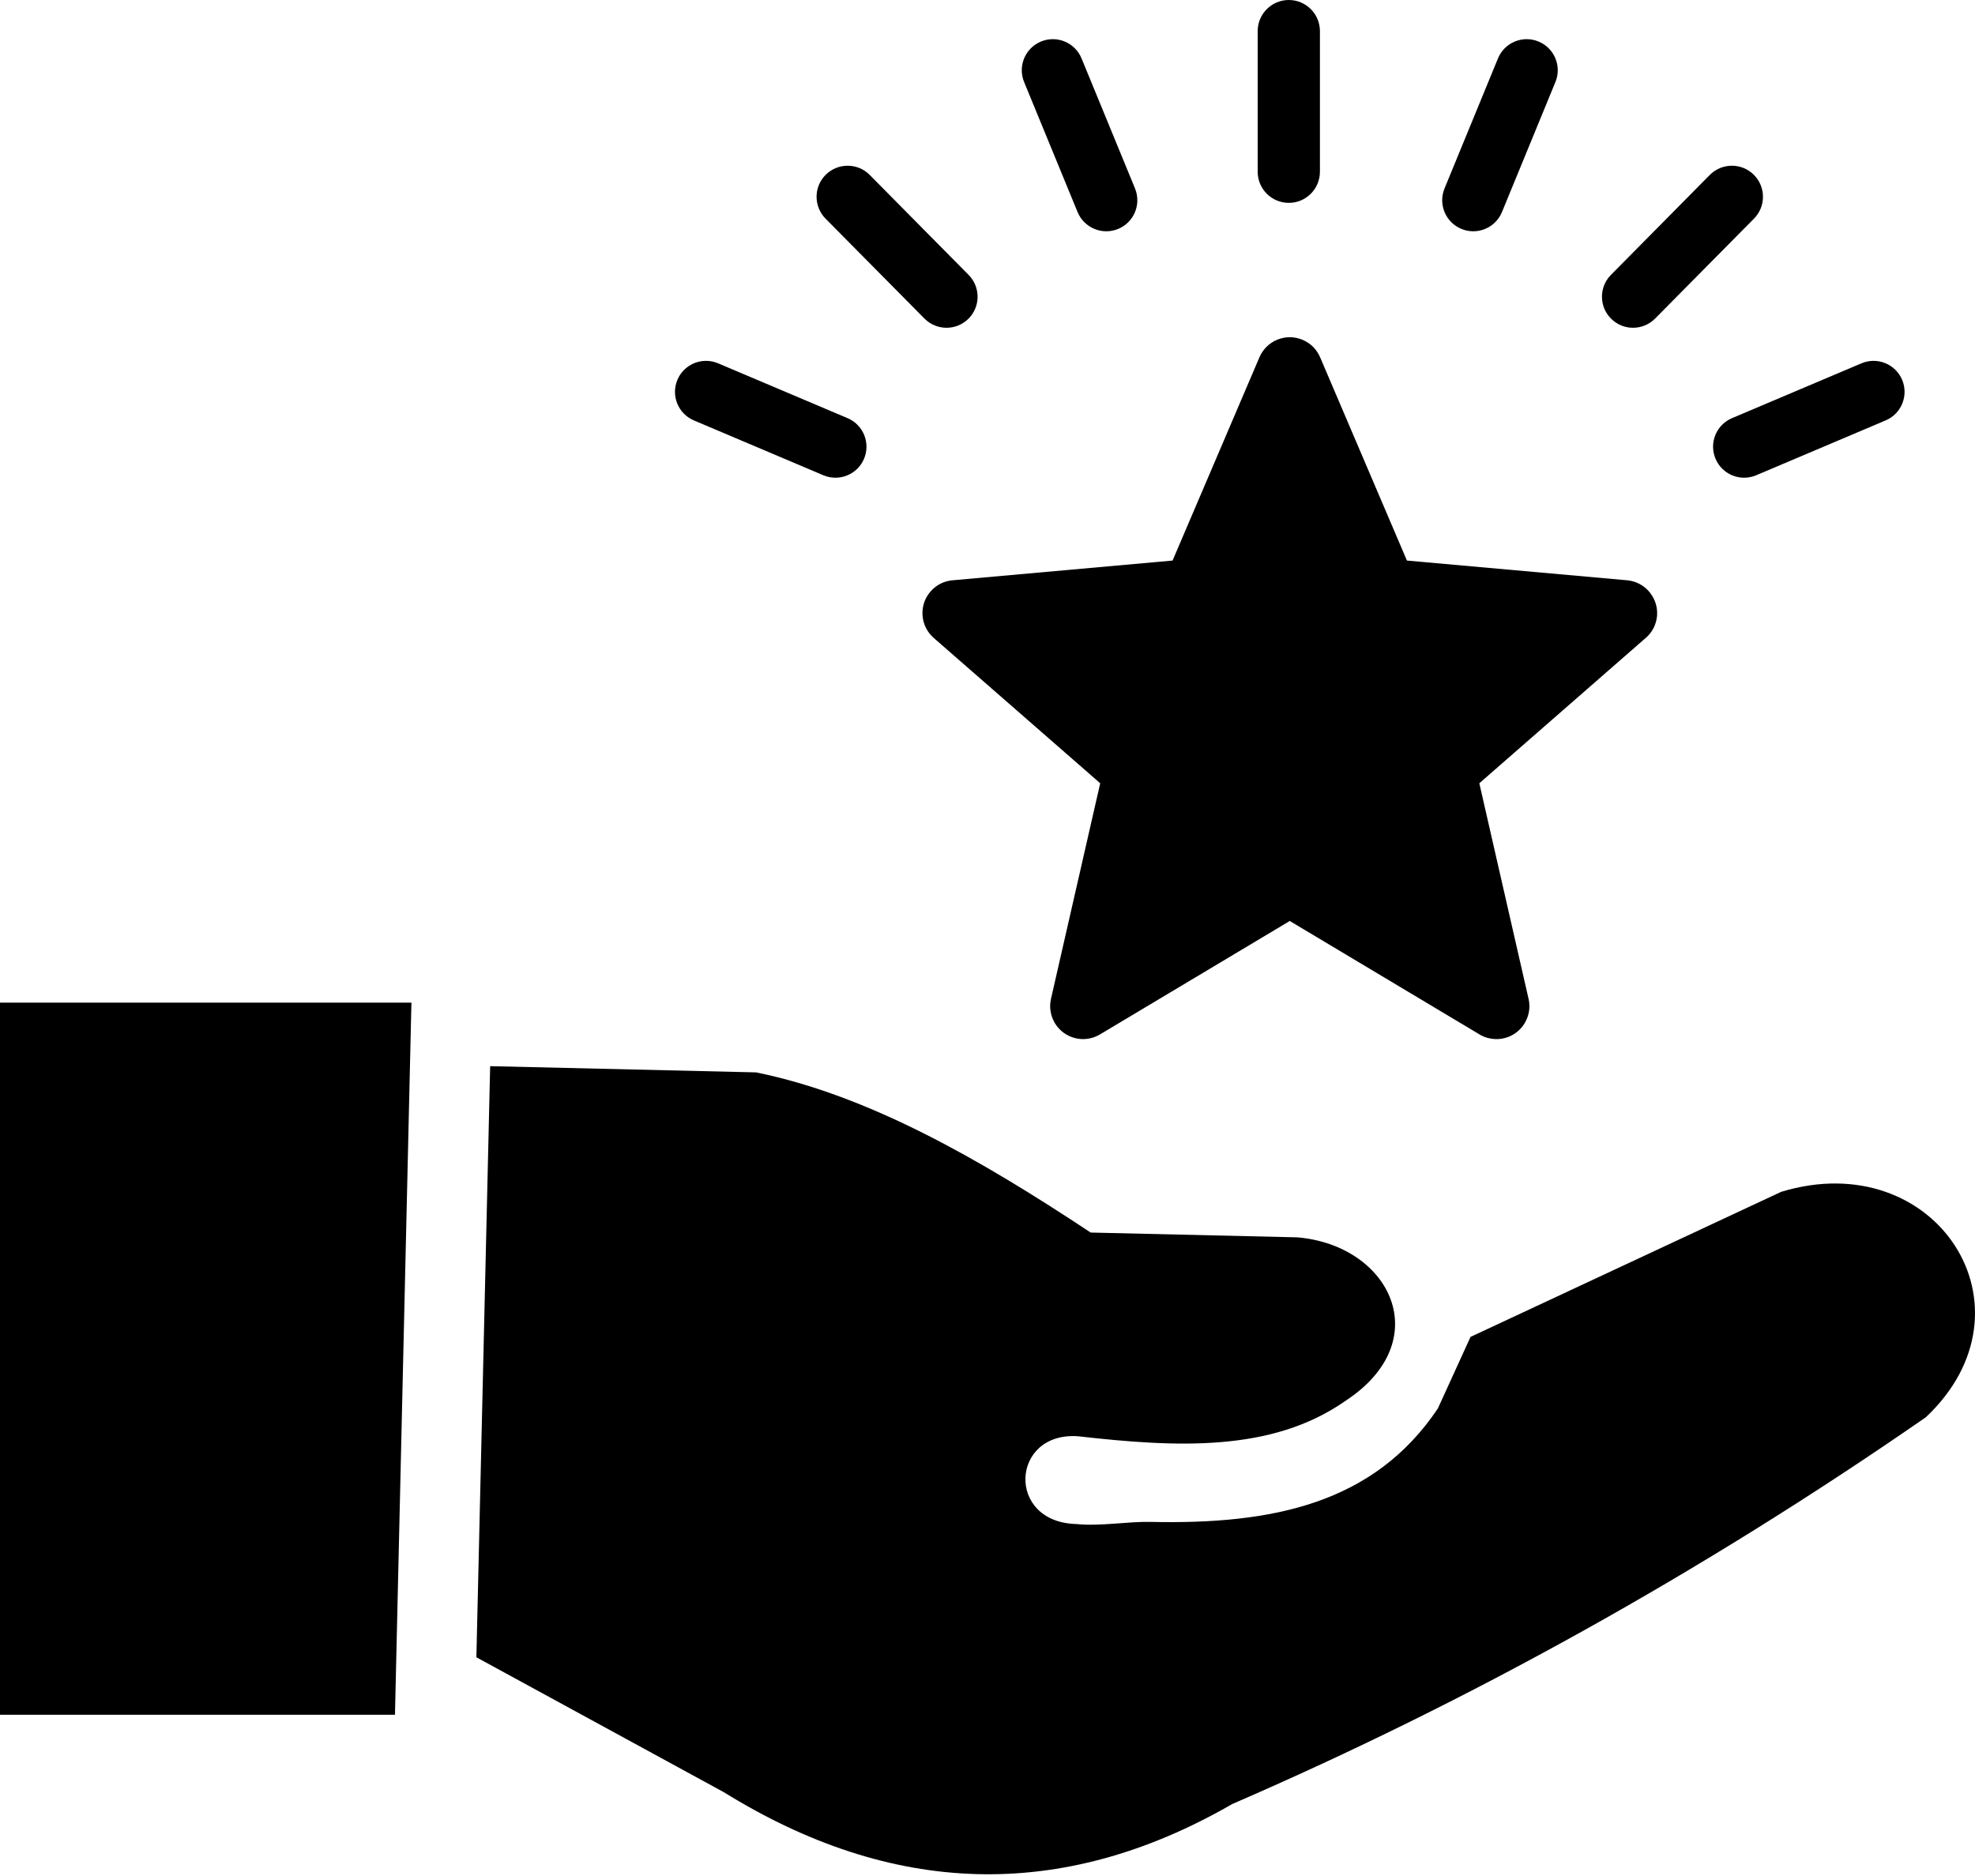 <svg width="120" height="114" viewBox="0 0 120 114" fill="none" xmlns="http://www.w3.org/2000/svg">
<path d="M80.224 21.743L85.484 34.064L98.885 35.264C99.424 35.318 99.893 35.585 100.216 35.969L100.27 36.042C100.57 36.428 100.717 36.91 100.683 37.397L100.676 37.472C100.649 37.713 100.579 37.947 100.47 38.163L100.439 38.219C100.343 38.395 100.219 38.555 100.076 38.693L89.883 47.597L92.885 60.743C92.993 61.266 92.883 61.786 92.618 62.208C92.407 62.545 92.1 62.811 91.736 62.973C91.372 63.134 90.968 63.182 90.577 63.112C90.309 63.069 90.053 62.969 89.827 62.819L78.366 55.966L66.811 62.873C66.342 63.145 65.805 63.206 65.323 63.084C64.808 62.955 64.365 62.627 64.092 62.173L64.052 62.098C63.818 61.669 63.749 61.17 63.858 60.694L66.848 47.597L56.73 38.763C56.532 38.59 56.37 38.378 56.253 38.142C56.137 37.905 56.068 37.648 56.051 37.385C56.018 36.879 56.177 36.356 56.543 35.939C56.726 35.73 56.939 35.569 57.171 35.456C57.41 35.339 57.673 35.273 57.94 35.257L71.245 34.064L76.523 21.71C76.733 21.221 77.127 20.835 77.62 20.637C78.091 20.447 78.642 20.435 79.151 20.653L79.207 20.679C79.432 20.782 79.627 20.92 79.786 21.08L79.849 21.148C80.004 21.321 80.128 21.516 80.215 21.724L80.224 21.743ZM0 60.928H24.998L23.998 104.203H0V60.928ZM28.945 100.709L29.782 64.788L45.938 65.166C52.758 66.553 59.52 70.425 66.269 74.899L78.818 75.19C84.49 75.666 87.331 81.49 81.724 85.144C77.248 88.268 71.447 87.952 65.51 87.279C61.411 86.981 61.104 92.494 65.386 92.611C66.867 92.761 68.494 92.452 69.905 92.482C77.332 92.648 83.484 91.371 87.363 85.591L89.348 81.241L108.23 72.422C117.642 69.565 124.052 79.491 117.014 86.123C103.266 95.646 89.208 103.418 74.876 109.624C64.43 115.65 54.136 115.198 43.976 108.905L28.945 100.709ZM42.164 25.549C41.206 25.146 40.755 24.04 41.159 23.081C41.562 22.123 42.668 21.673 43.627 22.076L51.495 25.409C52.453 25.812 52.903 26.918 52.5 27.877C52.305 28.337 51.936 28.702 51.473 28.89C51.01 29.079 50.491 29.076 50.03 28.882L42.164 25.549ZM50.163 13.289C49.43 12.548 49.432 11.353 50.17 10.62C50.911 9.886 52.106 9.888 52.84 10.627L58.849 16.702C59.583 17.44 59.581 18.635 58.842 19.369C58.102 20.105 56.906 20.1 56.173 19.362L50.163 13.289ZM62.224 4.983C61.828 4.02 62.29 2.918 63.253 2.522C64.216 2.126 65.318 2.585 65.714 3.548L68.963 11.452C69.057 11.681 69.105 11.926 69.104 12.174C69.104 12.421 69.054 12.666 68.959 12.895C68.864 13.123 68.724 13.331 68.549 13.505C68.373 13.68 68.165 13.818 67.936 13.912C66.973 14.309 65.869 13.849 65.473 12.886L62.224 4.983ZM113.105 22.076C114.063 21.673 115.17 22.123 115.573 23.081C115.976 24.04 115.528 25.146 114.567 25.549L106.702 28.882C105.743 29.285 104.637 28.835 104.234 27.877C104.137 27.648 104.087 27.404 104.085 27.156C104.083 26.909 104.131 26.663 104.224 26.434C104.318 26.205 104.455 25.996 104.629 25.82C104.804 25.644 105.011 25.504 105.239 25.409L113.105 22.076ZM103.891 10.627C104.627 9.888 105.823 9.886 106.561 10.62C107.299 11.353 107.304 12.548 106.568 13.289L100.559 19.362C99.825 20.1 98.63 20.105 97.891 19.369C97.153 18.635 97.148 17.44 97.882 16.702L103.891 10.627ZM91.017 3.548C91.413 2.585 92.517 2.126 93.478 2.522C94.441 2.918 94.903 4.02 94.507 4.983L91.259 12.886C91.164 13.115 91.026 13.323 90.851 13.499C90.677 13.674 90.469 13.814 90.241 13.909C90.012 14.004 89.767 14.054 89.52 14.054C89.272 14.055 89.027 14.007 88.798 13.912C87.834 13.516 87.373 12.415 87.769 11.452L91.017 3.548ZM76.416 1.891C76.416 0.848 77.262 0 78.307 0C79.352 0 80.198 0.848 80.198 1.891V10.437C80.198 11.48 79.352 12.328 78.307 12.328C77.262 12.328 76.416 11.48 76.416 10.437V1.891Z" fill="black"/>
</svg>
